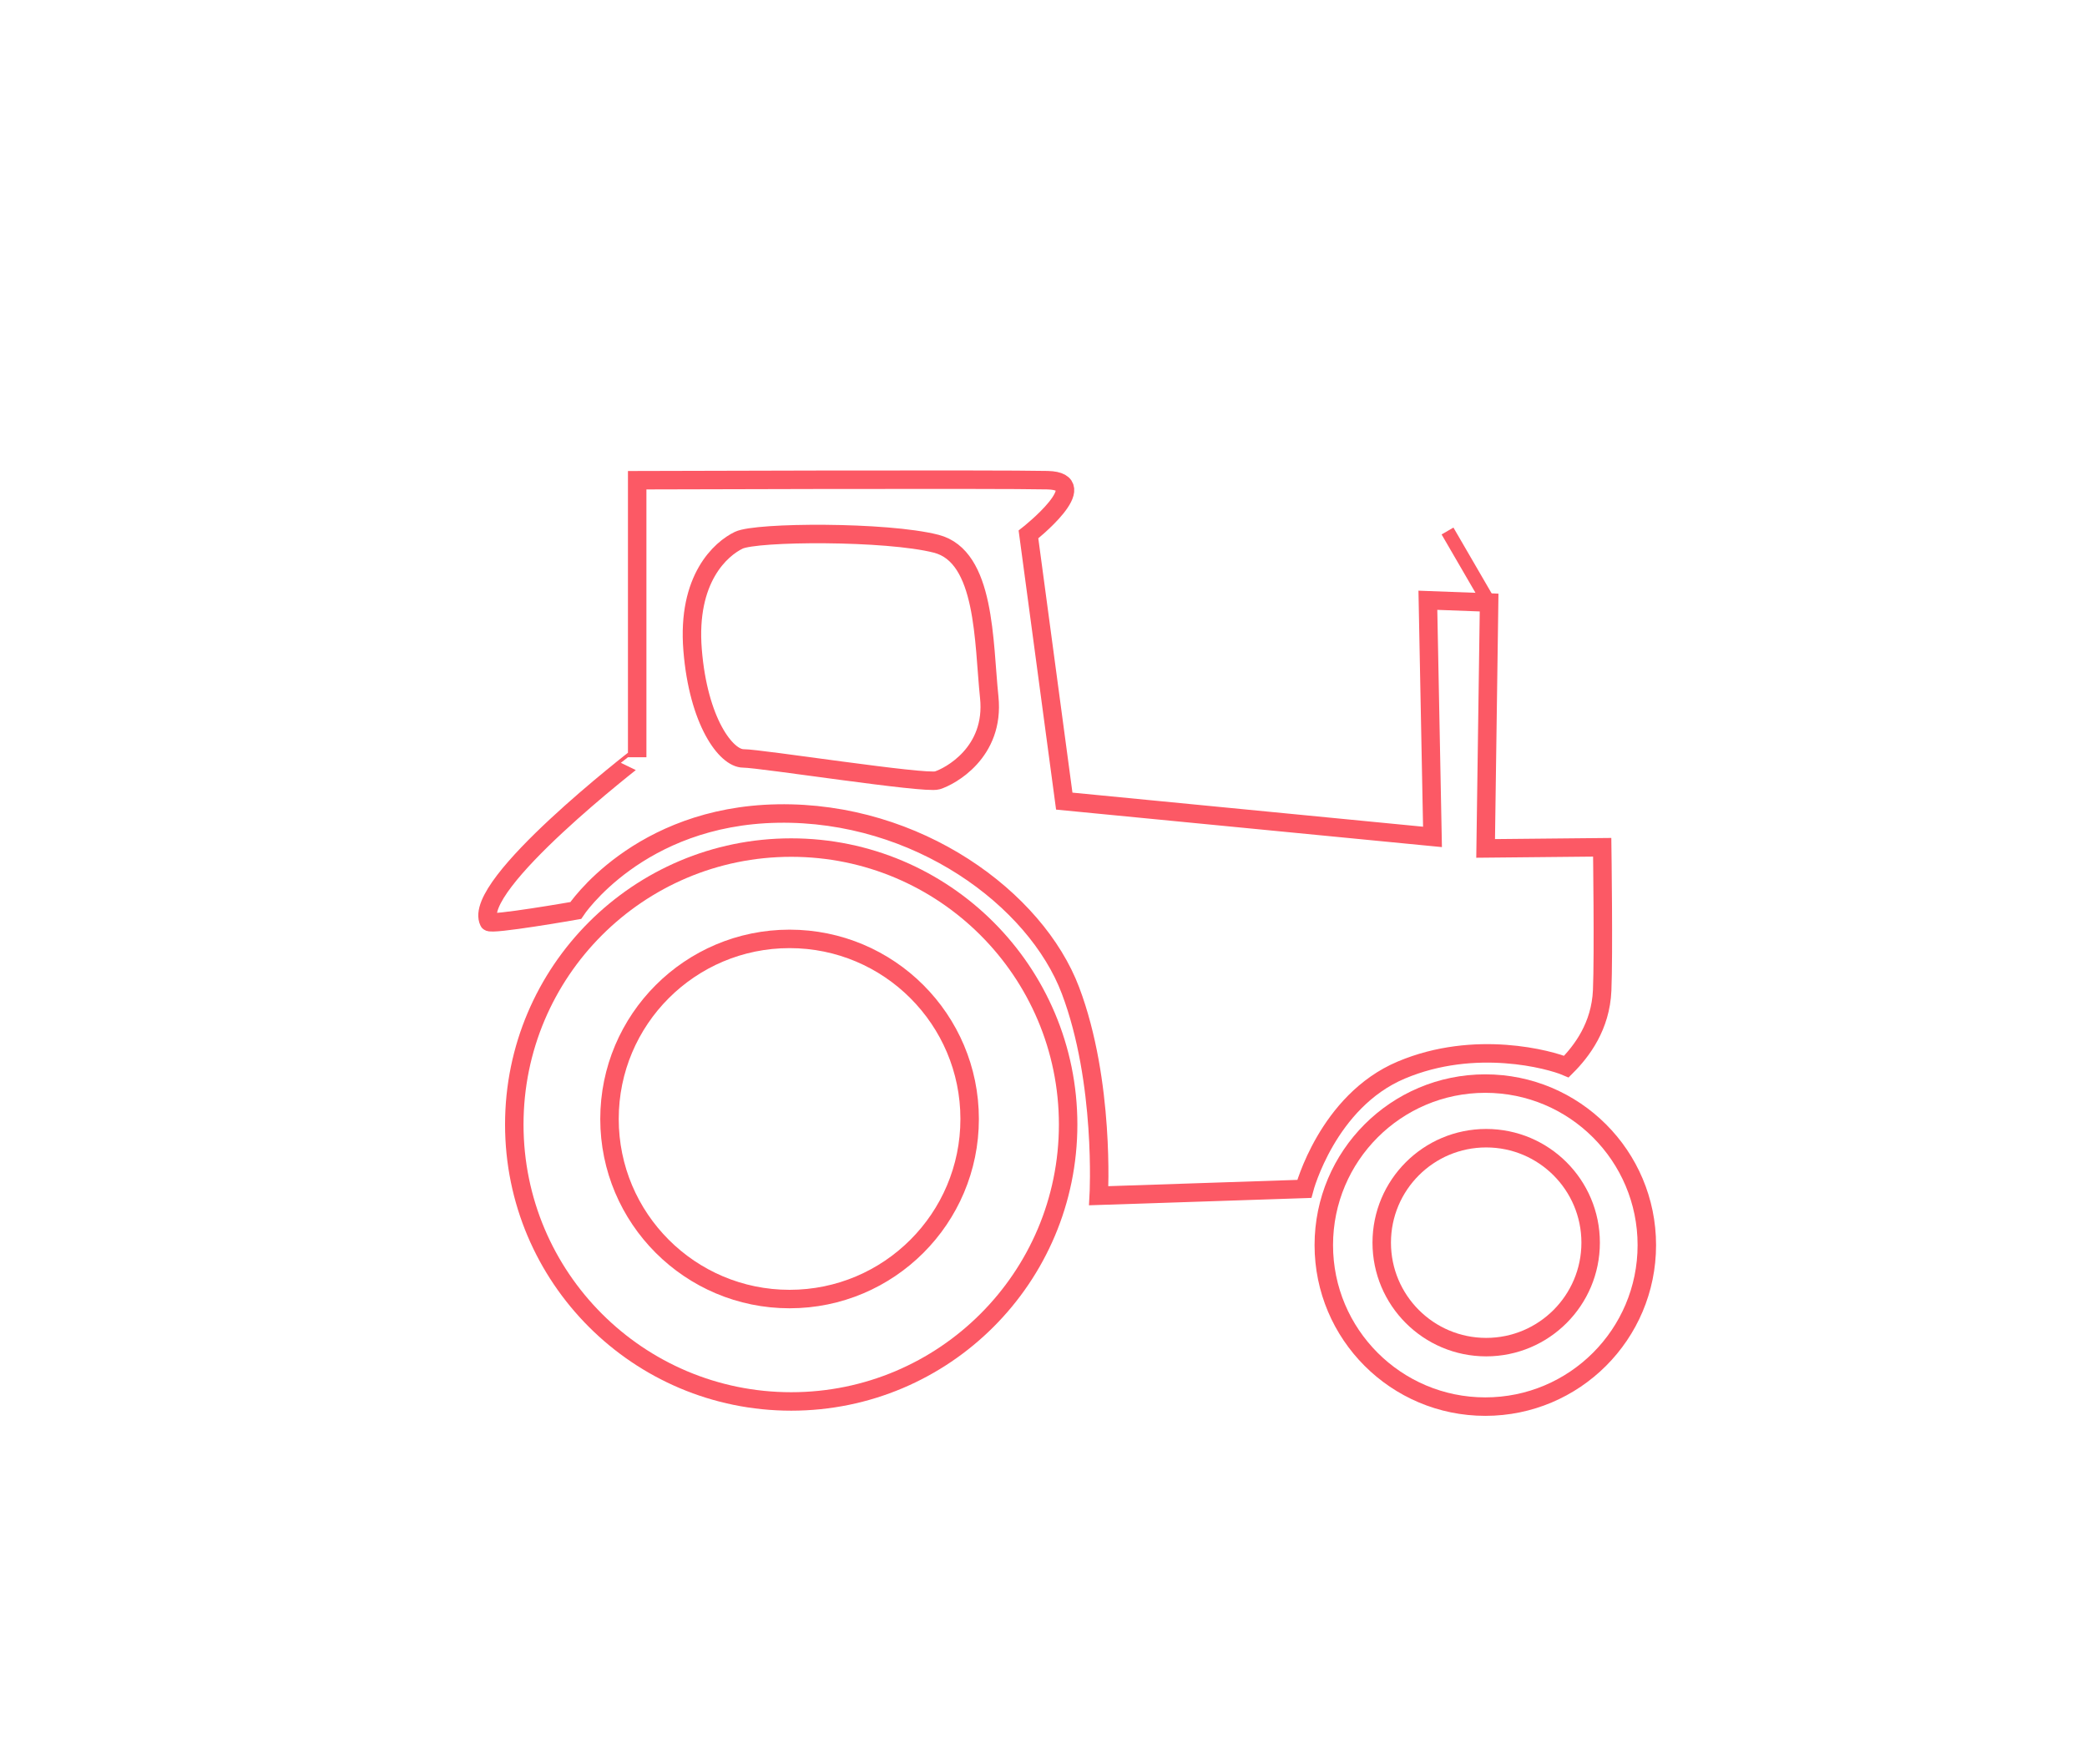<?xml version="1.0" encoding="utf-8"?>
<!-- Generator: Adobe Illustrator 16.0.0, SVG Export Plug-In . SVG Version: 6.00 Build 0)  -->
<!DOCTYPE svg PUBLIC "-//W3C//DTD SVG 1.1//EN" "http://www.w3.org/Graphics/SVG/1.1/DTD/svg11.dtd">
<svg version="1.1" id="Calque_41" xmlns="http://www.w3.org/2000/svg" xmlns:xlink="http://www.w3.org/1999/xlink" x="0px" y="0px"
	 width="113px" height="95.5px" viewBox="0 0 113 95.5" enable-background="new 0 0 113 95.5" xml:space="preserve">
<path fill="none" stroke="#FC5965" stroke-miterlimit="10" d="M26.469,49.906c0.098,0.198,4.703-0.609,4.703-0.609
	s3.374-5.119,10.935-5.25s13.98,4.624,15.854,9.58s1.53,11.113,1.53,11.113l11.13-0.37c0,0,1.251-4.749,5.253-6.435
	s8.062-0.562,8.938-0.187c0.844-0.844,1.854-2.188,1.937-4.125s0.002-7.749,0.002-7.749l-6.312,0.062l0.188-13.312L77.312,32.5
	l0.25,12.812l-19.938-1.938l-1.938-14.438c0,0,3.656-2.875,1.031-2.938S34.5,26,34.5,26v15C34.5,41,25.5,47.938,26.469,49.906z"/>
<path fill="none" stroke="#FC5965" stroke-miterlimit="10" d="M40,29.25c-0.956,0.46-2.812,2.062-2.5,5.938s1.812,5.875,2.75,5.875
	s9.83,1.395,10.5,1.188s3.125-1.5,2.812-4.5s-0.188-7.625-2.875-8.312S40.956,28.79,40,29.25z"/>
<circle fill="none" stroke="#FC5965" stroke-miterlimit="10" cx="42.84" cy="60.884" r="14.994"/>
<circle fill="none" stroke="#FC5965" stroke-miterlimit="10" cx="42.751" cy="60.584" r="9.75"/>
<circle fill="none" stroke="#FC5965" stroke-miterlimit="10" cx="80.422" cy="67.413" r="8.745"/>
<circle fill="none" stroke="#FC5965" stroke-miterlimit="10" cx="80.469" cy="67.281" r="5.656"/>
<line fill="none" stroke="#FC5965" stroke-width="0.741" stroke-miterlimit="10" x1="78.375" y1="28.75" x2="80.625" y2="32.625"/>
</svg>
